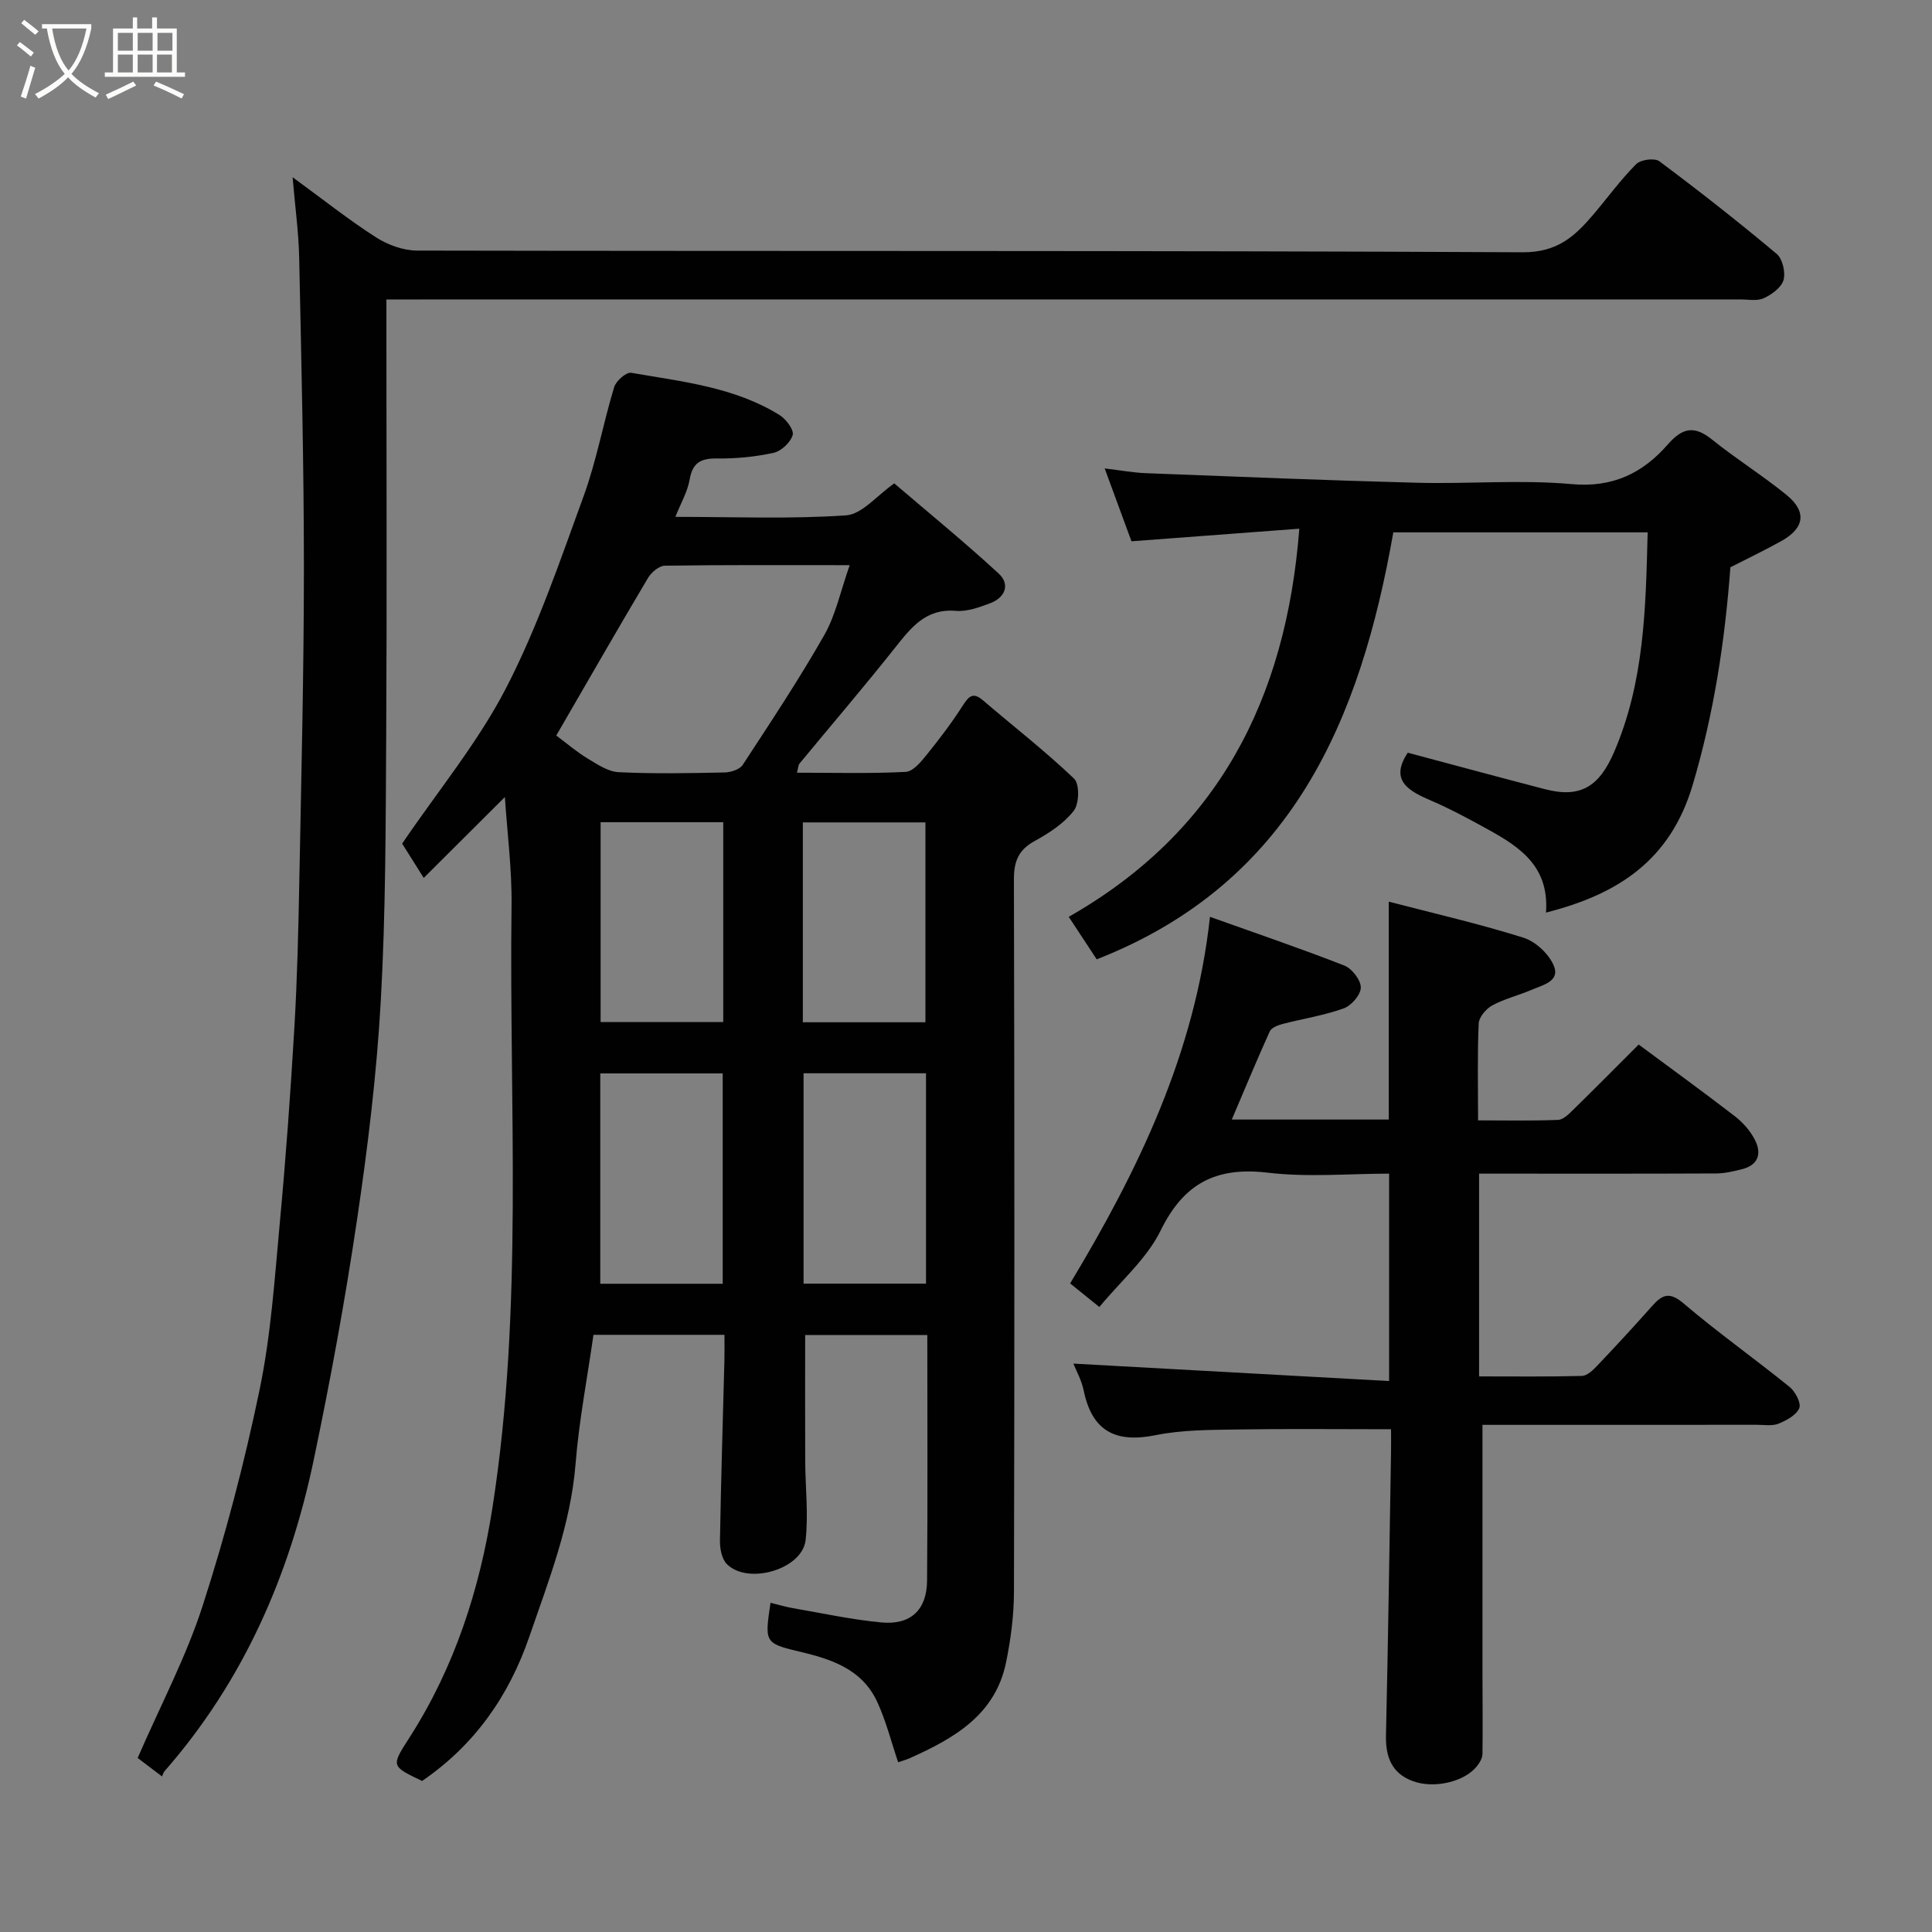 <svg enable-background="new 0 0 400 400" viewBox="0 0 400 400" xmlns="http://www.w3.org/2000/svg"><rect x="0" y="0" width="400" height="400" fill="#808080" stroke="none"/><path d="m6.4 11.7c-1-.8-1.9-1.6-2.9-2.3l.6-.7c.9.7 1.9 1.4 2.9 2.2zm-2.1 8.3c.7-2.1 1.4-4.2 2-6.4.2.1.6.3 1 .4-.7 2.3-1.3 4.4-1.9 6.4zm3-12.8c-1.1-.9-2.1-1.7-2.9-2.4l.6-.7c1 .8 2 1.5 3 2.4zm1.4-1.3v-.9h10.2v.9c-.9 4.2-2.3 7.3-4.1 9.4 1.3 1.4 3.2 2.7 5.7 4-.2.2-.4.5-.7.9-2.5-1.4-4.4-2.7-5.7-4.2-1.4 1.5-3.5 3-6.1 4.4 0 0 0 0-.1-.1-.3-.4-.5-.7-.7-.8 2.7-1.4 4.7-2.8 6.2-4.2-1.8-2.2-3-5.3-3.7-9.4zm9.2 0h-7.1c.6 3.8 1.7 6.7 3.4 8.7 1.7-2 2.9-4.8 3.7-8.7z" fill="#fbfcfa"/><path d="m31.6 3.6h.9v2.3h4.1v9.1h1.7v.9h-16.6v-.9h1.7v-9.1h4.1v-2.3h.9v2.3h3.1v-2.3zm-4 13.3.6.8c-1.9.9-3.8 1.9-5.8 2.8-.2-.3-.3-.6-.5-.9 2-.9 3.9-1.8 5.7-2.7zm-3.2-10.1v3.7h3.1v-3.7zm0 4.5v3.7h3.1v-3.7zm4.1-4.5v3.7h3.1v-3.7zm0 4.5v3.7h3.1v-3.7zm9.1 9.1c-2.1-1.1-4.1-2-5.8-2.7l.5-.8c2.2.9 4.1 1.8 5.8 2.6zm-1.9-13.6h-3.1v3.7h3.1zm-3.2 4.5v3.7h3.1v-3.7z" fill="#fbfcfa"/><g fill="#010101"><path d="m165 159.98c7.7 0 15.12.21 22.52-.17 1.53-.08 3.19-2.11 4.37-3.58 2.67-3.3 5.24-6.7 7.52-10.27 1.27-1.98 2.16-2.63 4.13-.94 6.29 5.38 12.86 10.48 18.84 16.19 1.16 1.1 1.07 5.19-.06 6.64-2.03 2.62-5.1 4.63-8.08 6.26-3.37 1.84-4.33 4.21-4.32 7.96.12 49.15.13 98.3.01 147.45-.01 4.88-.65 9.84-1.63 14.63-2.22 10.9-10.76 15.75-19.91 19.85-.87.39-1.82.63-2.44.85-1.44-4.26-2.5-8.51-4.3-12.43-3.19-6.95-9.63-8.95-16.55-10.58-6.85-1.61-6.76-2.03-5.57-10 1.57.38 3.08.84 4.62 1.11 6.1 1.05 12.19 2.38 18.34 2.96 6.05.57 9.4-2.6 9.45-8.65.14-16.82.05-33.64.05-50.86-8.55 0-16.94 0-25.29 0 0 8.62-.03 17.33.01 26.04.02 5.48.69 11.02.08 16.43-.68 6.02-11.87 9.33-16.28 4.98-1.08-1.06-1.48-3.25-1.45-4.91.21-12.43.6-24.86.92-37.29.04-1.65.01-3.29.01-5.29-9.32 0-18.37 0-27.12 0-1.28 8.98-3 17.83-3.71 26.76-1.01 12.57-5.56 24.07-9.58 35.77-4.23 12.28-11.34 22.42-22.19 29.84-6.53-3.12-6.41-3.05-2.54-9.1 9.28-14.51 14.46-30.58 17.1-47.44 6.47-41.37 3.43-83.08 3.96-124.65.1-7.56-.9-15.13-1.38-22.52-5.35 5.34-10.9 10.87-16.8 16.74-1.98-3.15-3.44-5.46-4.47-7.1 7.49-11.02 15.72-20.98 21.52-32.21 6.54-12.66 11.17-26.34 16.07-39.78 2.66-7.3 4.04-15.07 6.31-22.53.39-1.28 2.5-3.13 3.51-2.96 10.53 1.83 21.34 2.94 30.71 8.74 1.34.83 3.03 3.05 2.74 4.13-.42 1.52-2.36 3.35-3.95 3.7-3.81.84-7.8 1.22-11.71 1.17-3.37-.04-5.08.86-5.68 4.38-.42 2.48-1.79 4.79-2.95 7.71 12.12 0 23.77.48 35.33-.31 3.33-.23 6.41-4.13 9.99-6.62 7.03 6.02 14.51 12.12 21.6 18.65 2.46 2.26 1.36 5-1.76 6.17-2.26.85-4.77 1.76-7.08 1.57-6.28-.52-9.3 3.49-12.64 7.69-6.43 8.1-13.16 15.96-19.74 23.93-.26.3-.25.85-.53 1.89zm-49.83-7.7c2.23 1.67 4.22 3.39 6.44 4.73 2.02 1.22 4.26 2.75 6.47 2.86 7.3.36 14.63.21 21.95.06 1.29-.03 3.12-.62 3.74-1.57 5.79-8.85 11.65-17.68 16.88-26.86 2.38-4.18 3.38-9.14 5.27-14.49-13.71 0-26-.07-38.28.11-1.19.02-2.79 1.38-3.48 2.54-6.39 10.76-12.62 21.62-18.99 32.62zm34.46 113.51c0-14.83 0-29.2 0-43.55-8.63 0-16.89 0-25.35 0v43.55zm16.74-43.58v43.55h25.35c0-14.61 0-28.98 0-43.55-8.54 0-16.8 0-25.35 0zm-42.02-51.98v41.38h25.39c0-13.98 0-27.57 0-41.38-8.52 0-16.77 0-25.39 0zm41.87 41.42h25.38c0-14.06 0-27.76 0-41.38-8.65 0-16.91 0-25.38 0z"/><path d="m80 62v5.91c0 27.99.12 55.99-.04 83.98-.11 18.43-.09 36.89-1.12 55.29-.85 15.21-2.7 30.41-4.94 45.48-2.46 16.6-5.5 33.13-8.94 49.56-5.01 23.96-14.59 45.88-30.91 64.5-.21.24-.28.59-.51 1.07-1.93-1.46-3.82-2.89-5.04-3.82 4.71-10.86 10.02-20.87 13.45-31.49 4.74-14.67 8.67-29.67 11.8-44.77 2.35-11.35 3.12-23.06 4.19-34.64 1.25-13.44 2.22-26.91 3.01-40.39.59-10.08.83-20.19 1.02-30.3.41-21.6.95-43.2.95-64.79 0-21.43-.53-42.86-.98-64.29-.11-5.18-.83-10.34-1.36-16.61 6.45 4.71 11.67 8.87 17.26 12.44 2.45 1.57 5.65 2.74 8.51 2.75 76.32.15 152.64-.03 228.96.35 7.08.03 10.72-3.28 14.53-7.76 2.97-3.5 5.68-7.24 8.91-10.49.93-.94 3.82-1.32 4.79-.6 8.27 6.17 16.39 12.55 24.3 19.18 1.22 1.02 1.87 3.82 1.42 5.42-.44 1.55-2.44 3-4.09 3.76-1.39.64-3.27.25-4.93.25-91.17.01-182.32.01-273.47.01-1.99 0-3.98 0-6.77 0z"/><path d="m339.27 216.26c6.82 5.06 13.44 9.85 19.91 14.84 1.64 1.26 3.13 2.96 4.09 4.77 1.54 2.91.84 5.37-2.72 6.23-1.72.42-3.5.85-5.26.85-14.66.07-29.32.04-43.98.04-1.62 0-3.25 0-5.08 0v41.98c7.1 0 14.19.09 21.28-.1 1.08-.03 2.29-1.18 3.15-2.09 3.87-4.07 7.68-8.2 11.41-12.4 2.08-2.35 3.58-3 6.49-.53 7.09 6.04 14.72 11.44 21.97 17.31 1.17.95 2.42 3.33 1.99 4.38-.6 1.44-2.63 2.53-4.28 3.21-1.3.53-2.95.24-4.44.24-17.33.01-34.65.01-51.98.01-1.78 0-3.57 0-4.89 0v51.14c0 5.66.08 11.33 0 16.99-.01.87-.59 1.85-1.17 2.57-2.55 3.18-8.81 4.72-13.31 3.04-4.28-1.59-5.6-4.97-5.5-9.44.45-19.59.72-39.18 1.05-58.78.03-1.64 0-3.27 0-4.61-10.89 0-21.42-.12-31.95.05-5.6.09-11.32.07-16.76 1.17-8.28 1.68-13.18-.77-14.92-9.23-.45-2.18-1.6-4.21-2.14-5.58 21.6 1.19 43.25 2.39 65.37 3.61 0-14.82 0-28.54 0-42.94-8.3 0-16.82.79-25.13-.2-10.68-1.26-17.37 2.18-22.18 11.99-2.87 5.86-8.28 10.47-12.68 15.82-2.27-1.83-3.89-3.13-6.05-4.88 14.02-23.3 25.89-47.64 28.95-75.9 9.31 3.33 18.65 6.5 27.83 10.09 1.57.62 3.4 2.99 3.4 4.55-.01 1.5-1.96 3.76-3.55 4.32-4.1 1.47-8.48 2.14-12.71 3.24-.95.25-2.25.77-2.59 1.52-2.68 5.92-5.16 11.92-7.86 18.25h32.5c0-14.99 0-29.8 0-45.11 9.42 2.45 18.77 4.59 27.89 7.46 2.53.8 5.3 3.4 6.3 5.85 1.3 3.19-2.35 3.97-4.64 4.95-2.68 1.15-5.58 1.84-8.12 3.22-1.28.69-2.75 2.42-2.81 3.73-.29 6.46-.13 12.94-.13 20.07 5.71 0 11.15.12 16.57-.1 1.08-.04 2.24-1.23 3.15-2.12 4.5-4.4 8.95-8.9 13.53-13.48z"/><path d="m227.06 198.62c-1.76-2.68-3.53-5.37-5.79-8.8 30.86-17.56 45-45 47.74-80.36-11.69.88-22.92 1.72-34.75 2.61-1.55-4.22-3.43-9.33-5.55-15.09 3.24.39 5.92.89 8.62.99 18.69.72 37.39 1.49 56.09 1.98 10.66.28 21.39-.68 31.97.28 8.54.78 14.74-2.3 19.88-8.18 3.11-3.56 5.53-3.98 9.21-1.03 4.96 3.99 10.4 7.39 15.34 11.4 4.3 3.48 3.83 6.89-.98 9.58-3.4 1.9-6.93 3.58-10.58 5.45-1.13 15.16-3.39 30.2-7.81 45.07-4.64 15.62-15.46 22.64-30.37 26.42.76-10.33-6.44-14.17-13.53-18.05-3.3-1.8-6.64-3.58-10.1-5.06-4.76-2.04-8.83-4.19-4.99-9.99 9.33 2.49 18.85 5.06 28.4 7.55 7.4 1.93 11.25-.58 14.31-7.66 6.29-14.56 6.56-29.85 6.96-45.51-17.86 0-35.13 0-52.66 0-6.8 38.7-20.88 72.53-61.41 88.4z"/></g></svg>